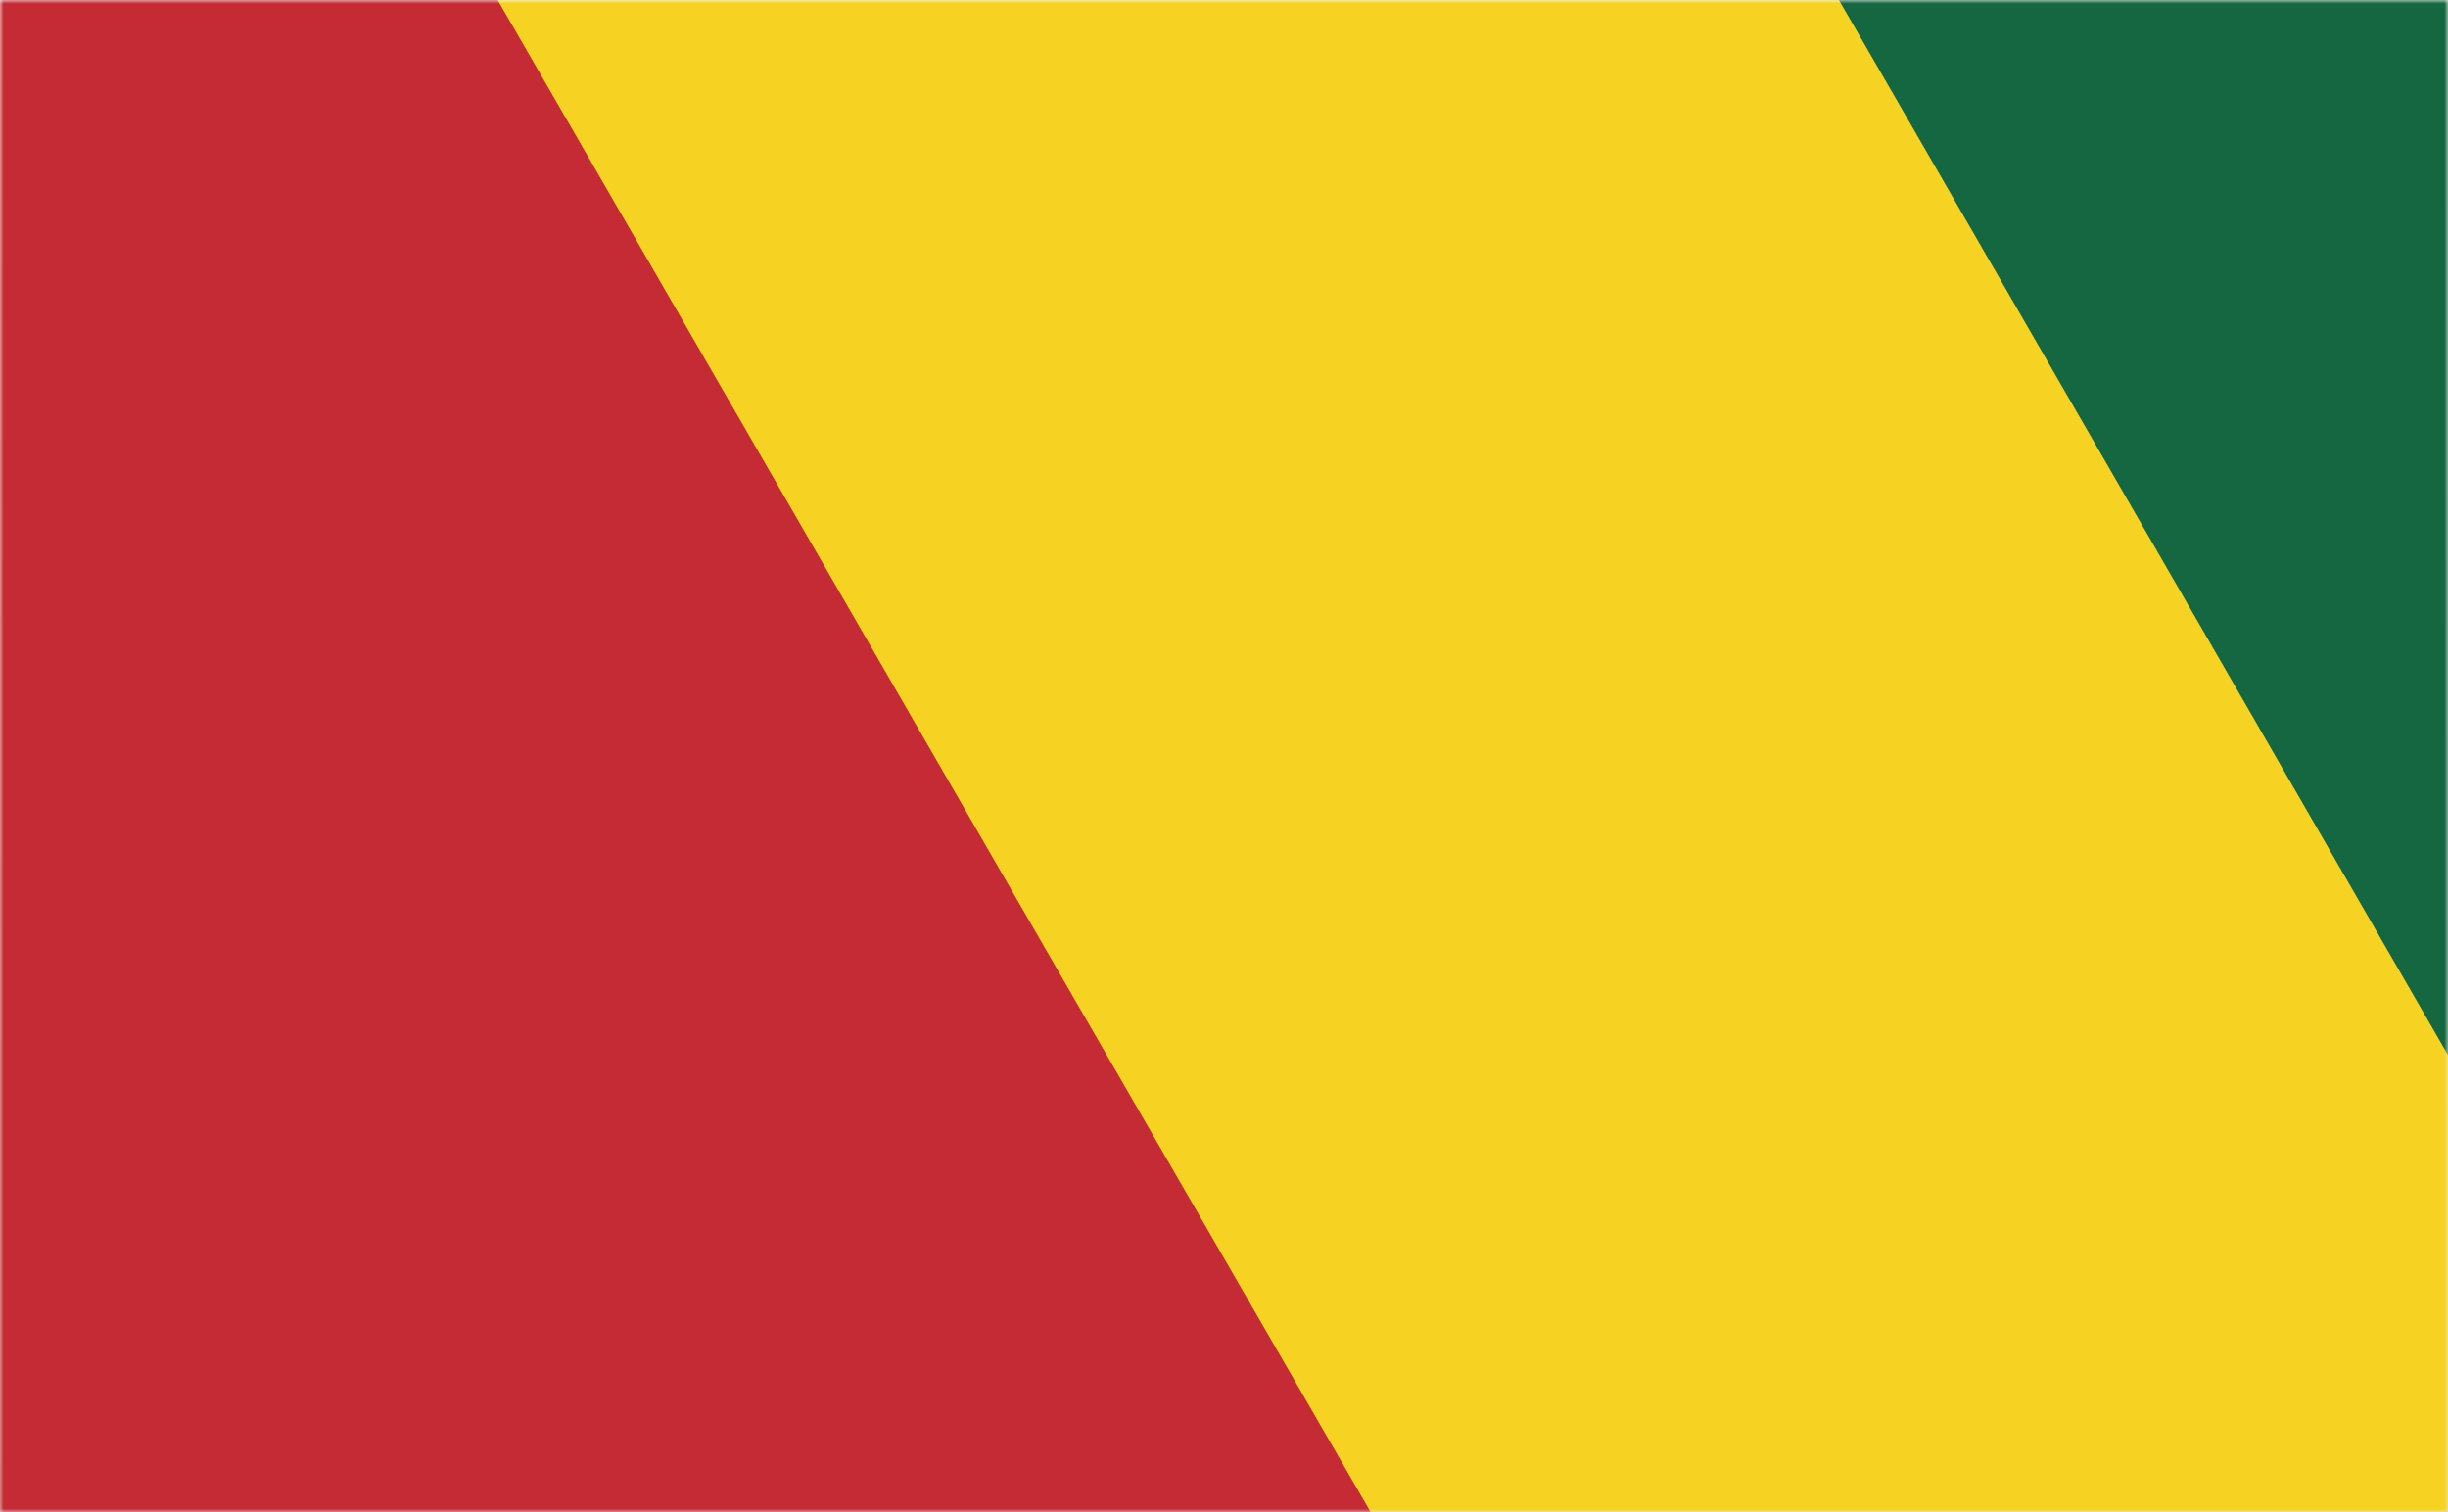 <svg width="340" height="210" viewBox="0 0 340 210" xmlns="http://www.w3.org/2000/svg" xmlns:xlink="http://www.w3.org/1999/xlink"><rect x="0" y="0" width="340" height="210" fill="#333333" stroke="none"/><title>Ghana_flag</title><defs><linearGradient x1="50%" y1="0%" x2="50%" y2="100%" id="b"><stop stop-opacity="0" offset="0%"/><stop stop-opacity=".1" offset="100%"/></linearGradient><path id="a" d="M0 0h340v210H0z"/></defs><g fill="none" fill-rule="evenodd"><mask id="c" fill="#fff"><use xlink:href="#a"/></mask><use fill="#FFF" xlink:href="#a"/><use fill="url(#b)" xlink:href="#a"/><g style="mix-blend-mode:multiply" mask="url(#c)"><path fill="#C52B34" d="M-193 10L8.206-106.166 253.65 318.955 52.444 435.121z"/><path fill="#146741" d="M147.348-186.5L286.2-266.666l245.444 425.121-138.852 80.166z"/><path fill="#F6D222" d="M7.918-106l139.718-80.666L393.08 238.455l-139.718 80.666z"/></g></g></svg>